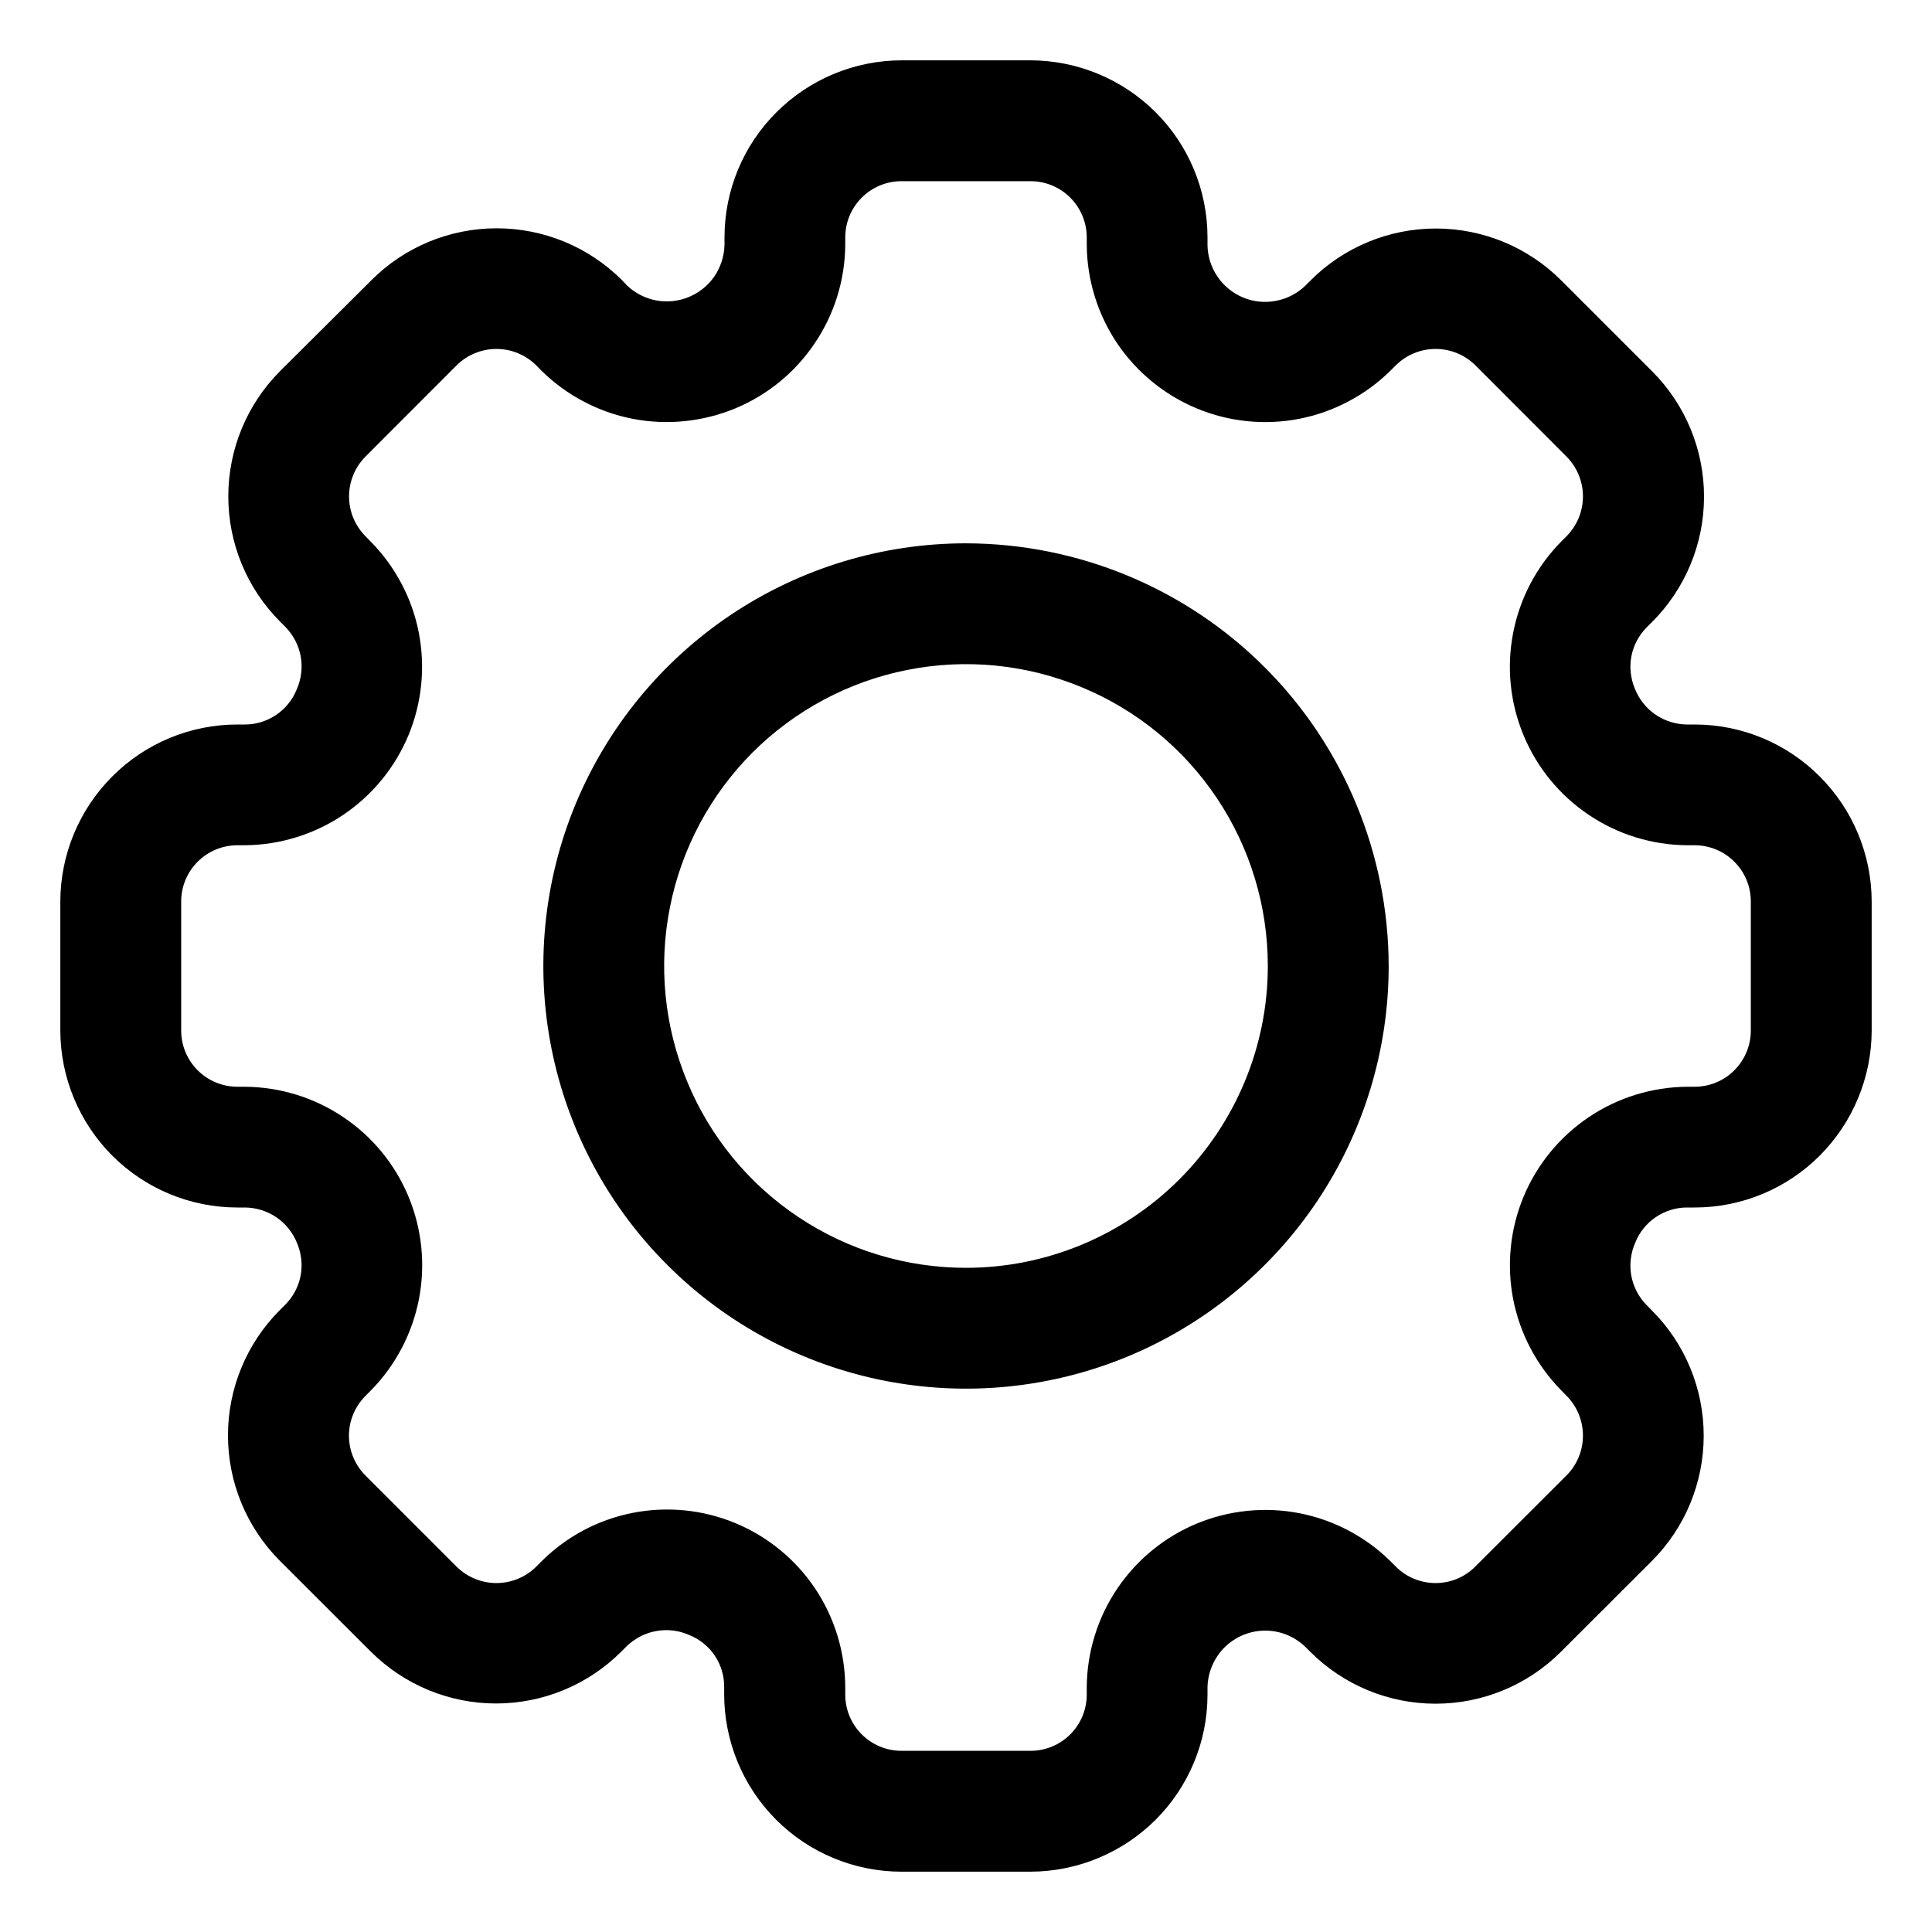 <svg width="18" height="18" viewBox="0 0 18 18" fill="none" xmlns="http://www.w3.org/2000/svg">
<g clip-path="url(#clip0_1672_1772)">
<path d="M15.788 6.75H15.716C15.611 6.749 15.508 6.716 15.421 6.656C15.335 6.596 15.268 6.511 15.23 6.412C15.191 6.317 15.18 6.212 15.2 6.111C15.22 6.01 15.27 5.917 15.343 5.844L15.394 5.793C15.703 5.483 15.876 5.064 15.876 4.627C15.876 4.19 15.703 3.77 15.394 3.461L14.544 2.611C14.235 2.302 13.815 2.129 13.378 2.129C12.941 2.129 12.521 2.302 12.212 2.611L12.161 2.662C12.085 2.735 11.99 2.784 11.887 2.803C11.784 2.823 11.678 2.812 11.582 2.772C11.485 2.732 11.402 2.664 11.343 2.577C11.284 2.491 11.252 2.389 11.25 2.284V2.212C11.25 1.774 11.076 1.355 10.767 1.046C10.457 0.737 10.038 0.563 9.601 0.562H8.399C7.962 0.563 7.543 0.737 7.234 1.046C6.924 1.355 6.75 1.774 6.75 2.212V2.284C6.747 2.388 6.714 2.489 6.656 2.575C6.597 2.66 6.514 2.727 6.418 2.767C6.322 2.807 6.216 2.818 6.114 2.799C6.012 2.78 5.918 2.732 5.842 2.66L5.794 2.609C5.484 2.3 5.065 2.127 4.628 2.127C4.19 2.127 3.771 2.3 3.462 2.609L2.609 3.458C2.3 3.768 2.127 4.187 2.127 4.625C2.127 5.062 2.3 5.481 2.609 5.791L2.66 5.842C2.734 5.918 2.783 6.013 2.802 6.117C2.82 6.221 2.807 6.328 2.764 6.424C2.726 6.52 2.659 6.602 2.574 6.66C2.488 6.718 2.387 6.75 2.284 6.75H2.212C1.774 6.75 1.355 6.924 1.046 7.234C0.737 7.543 0.563 7.962 0.562 8.399V9.601C0.563 10.038 0.737 10.457 1.046 10.767C1.355 11.076 1.774 11.25 2.212 11.25H2.284C2.389 11.251 2.492 11.284 2.579 11.344C2.665 11.404 2.732 11.489 2.77 11.588C2.809 11.683 2.82 11.787 2.8 11.889C2.78 11.99 2.73 12.083 2.657 12.156L2.606 12.207C2.297 12.517 2.124 12.936 2.124 13.373C2.124 13.81 2.297 14.23 2.606 14.54L3.455 15.388C3.765 15.697 4.184 15.871 4.622 15.871C5.059 15.871 5.479 15.697 5.788 15.388L5.839 15.337C5.915 15.264 6.011 15.214 6.114 15.196C6.218 15.177 6.325 15.19 6.421 15.233C6.517 15.271 6.6 15.338 6.658 15.423C6.716 15.509 6.747 15.61 6.747 15.713V15.785C6.747 16.002 6.79 16.217 6.873 16.418C6.956 16.618 7.077 16.8 7.231 16.954C7.384 17.107 7.566 17.229 7.767 17.312C7.967 17.395 8.182 17.438 8.399 17.438H9.601C10.038 17.437 10.457 17.263 10.767 16.954C11.076 16.645 11.25 16.226 11.25 15.788V15.716C11.253 15.612 11.286 15.511 11.345 15.425C11.403 15.339 11.486 15.273 11.582 15.233C11.678 15.193 11.784 15.182 11.886 15.201C11.988 15.22 12.082 15.268 12.158 15.34L12.209 15.391C12.519 15.7 12.938 15.873 13.375 15.873C13.812 15.873 14.232 15.7 14.541 15.391L15.391 14.542C15.7 14.233 15.873 13.813 15.873 13.376C15.873 12.939 15.7 12.519 15.391 12.21L15.34 12.158C15.266 12.083 15.217 11.987 15.198 11.883C15.18 11.78 15.193 11.672 15.236 11.576C15.274 11.48 15.341 11.398 15.426 11.34C15.512 11.282 15.613 11.25 15.716 11.25H15.788C16.226 11.25 16.645 11.076 16.954 10.767C17.263 10.457 17.437 10.038 17.438 9.601V8.399C17.437 7.962 17.263 7.543 16.954 7.234C16.645 6.924 16.226 6.75 15.788 6.75ZM16.312 9.601C16.312 9.74 16.257 9.873 16.159 9.971C16.061 10.07 15.927 10.125 15.788 10.125H15.716C15.39 10.128 15.071 10.227 14.801 10.409C14.53 10.592 14.319 10.85 14.194 11.151C14.069 11.453 14.036 11.785 14.098 12.105C14.161 12.425 14.316 12.72 14.545 12.953L14.595 13.004C14.693 13.103 14.748 13.236 14.748 13.375C14.748 13.514 14.693 13.648 14.595 13.746L13.745 14.595C13.647 14.694 13.514 14.749 13.375 14.749C13.236 14.749 13.102 14.694 13.004 14.595L12.953 14.544C12.72 14.315 12.425 14.16 12.105 14.098C11.785 14.036 11.453 14.07 11.152 14.194C10.85 14.319 10.592 14.53 10.409 14.801C10.227 15.071 10.128 15.389 10.125 15.716V15.788C10.125 15.927 10.07 16.061 9.971 16.159C9.873 16.257 9.74 16.312 9.601 16.312H8.399C8.26 16.312 8.127 16.257 8.029 16.159C7.93 16.061 7.875 15.927 7.875 15.788V15.716C7.873 15.389 7.775 15.069 7.593 14.798C7.411 14.527 7.152 14.315 6.85 14.19C6.548 14.065 6.216 14.032 5.895 14.095C5.574 14.158 5.279 14.314 5.047 14.545L4.996 14.596C4.897 14.694 4.764 14.749 4.625 14.749C4.486 14.749 4.353 14.694 4.254 14.596L3.405 13.747C3.307 13.649 3.251 13.515 3.251 13.376C3.251 13.237 3.307 13.104 3.405 13.005L3.456 12.954C3.685 12.721 3.84 12.426 3.903 12.105C3.965 11.785 3.932 11.453 3.807 11.151C3.682 10.849 3.471 10.591 3.2 10.409C2.929 10.226 2.61 10.128 2.284 10.125H2.212C2.073 10.125 1.94 10.07 1.841 9.971C1.743 9.873 1.688 9.74 1.688 9.601V8.399C1.688 8.26 1.743 8.127 1.841 8.029C1.94 7.93 2.073 7.875 2.212 7.875H2.284C2.61 7.872 2.929 7.773 3.199 7.591C3.47 7.408 3.681 7.15 3.806 6.849C3.931 6.547 3.964 6.215 3.902 5.895C3.84 5.575 3.684 5.28 3.455 5.047L3.405 4.996C3.307 4.897 3.252 4.764 3.252 4.625C3.252 4.486 3.307 4.353 3.405 4.254L4.254 3.404C4.353 3.306 4.486 3.251 4.625 3.251C4.764 3.251 4.897 3.306 4.996 3.404L5.046 3.455C5.279 3.684 5.574 3.839 5.894 3.902C6.215 3.964 6.546 3.93 6.848 3.806C7.15 3.681 7.408 3.47 7.59 3.199C7.773 2.929 7.872 2.611 7.875 2.284V2.212C7.875 2.073 7.93 1.94 8.029 1.841C8.127 1.743 8.26 1.688 8.399 1.688H9.601C9.74 1.688 9.873 1.743 9.971 1.841C10.07 1.94 10.125 2.073 10.125 2.212V2.284C10.128 2.611 10.227 2.929 10.409 3.2C10.592 3.47 10.85 3.681 11.152 3.806C11.453 3.931 11.785 3.964 12.105 3.902C12.425 3.839 12.72 3.684 12.953 3.455L13.004 3.404C13.103 3.306 13.236 3.251 13.375 3.251C13.514 3.251 13.648 3.306 13.746 3.404L14.595 4.254C14.693 4.353 14.748 4.486 14.748 4.625C14.748 4.764 14.693 4.897 14.595 4.996L14.544 5.047C14.315 5.28 14.16 5.575 14.098 5.895C14.035 6.216 14.069 6.547 14.194 6.849C14.319 7.151 14.53 7.409 14.801 7.591C15.071 7.774 15.39 7.872 15.716 7.875H15.788C15.927 7.875 16.061 7.93 16.159 8.029C16.257 8.127 16.312 8.26 16.312 8.399V9.601Z" fill="black"/>
<path d="M9 5.062C8.221 5.062 7.46 5.293 6.812 5.726C6.165 6.159 5.66 6.774 5.362 7.493C5.064 8.213 4.986 9.004 5.138 9.768C5.29 10.532 5.665 11.234 6.216 11.784C6.766 12.335 7.468 12.71 8.232 12.862C8.996 13.014 9.787 12.936 10.507 12.638C11.226 12.34 11.841 11.835 12.274 11.188C12.707 10.54 12.938 9.779 12.938 9C12.936 7.956 12.521 6.955 11.783 6.217C11.045 5.479 10.044 5.064 9 5.062ZM9 11.812C8.444 11.812 7.9 11.648 7.437 11.338C6.975 11.03 6.614 10.59 6.402 10.076C6.189 9.562 6.133 8.997 6.242 8.451C6.35 7.906 6.618 7.405 7.011 7.011C7.405 6.618 7.906 6.35 8.451 6.242C8.997 6.133 9.562 6.189 10.076 6.402C10.59 6.614 11.03 6.975 11.338 7.437C11.648 7.9 11.812 8.444 11.812 9C11.812 9.746 11.515 10.46 10.988 10.988C10.46 11.515 9.746 11.812 9 11.812Z" fill="black"/>
</g>
<defs>
<clipPath id="clip0_1672_1772">
<rect width="18" height="18" fill="white"/>
</clipPath>
</defs>
</svg>
